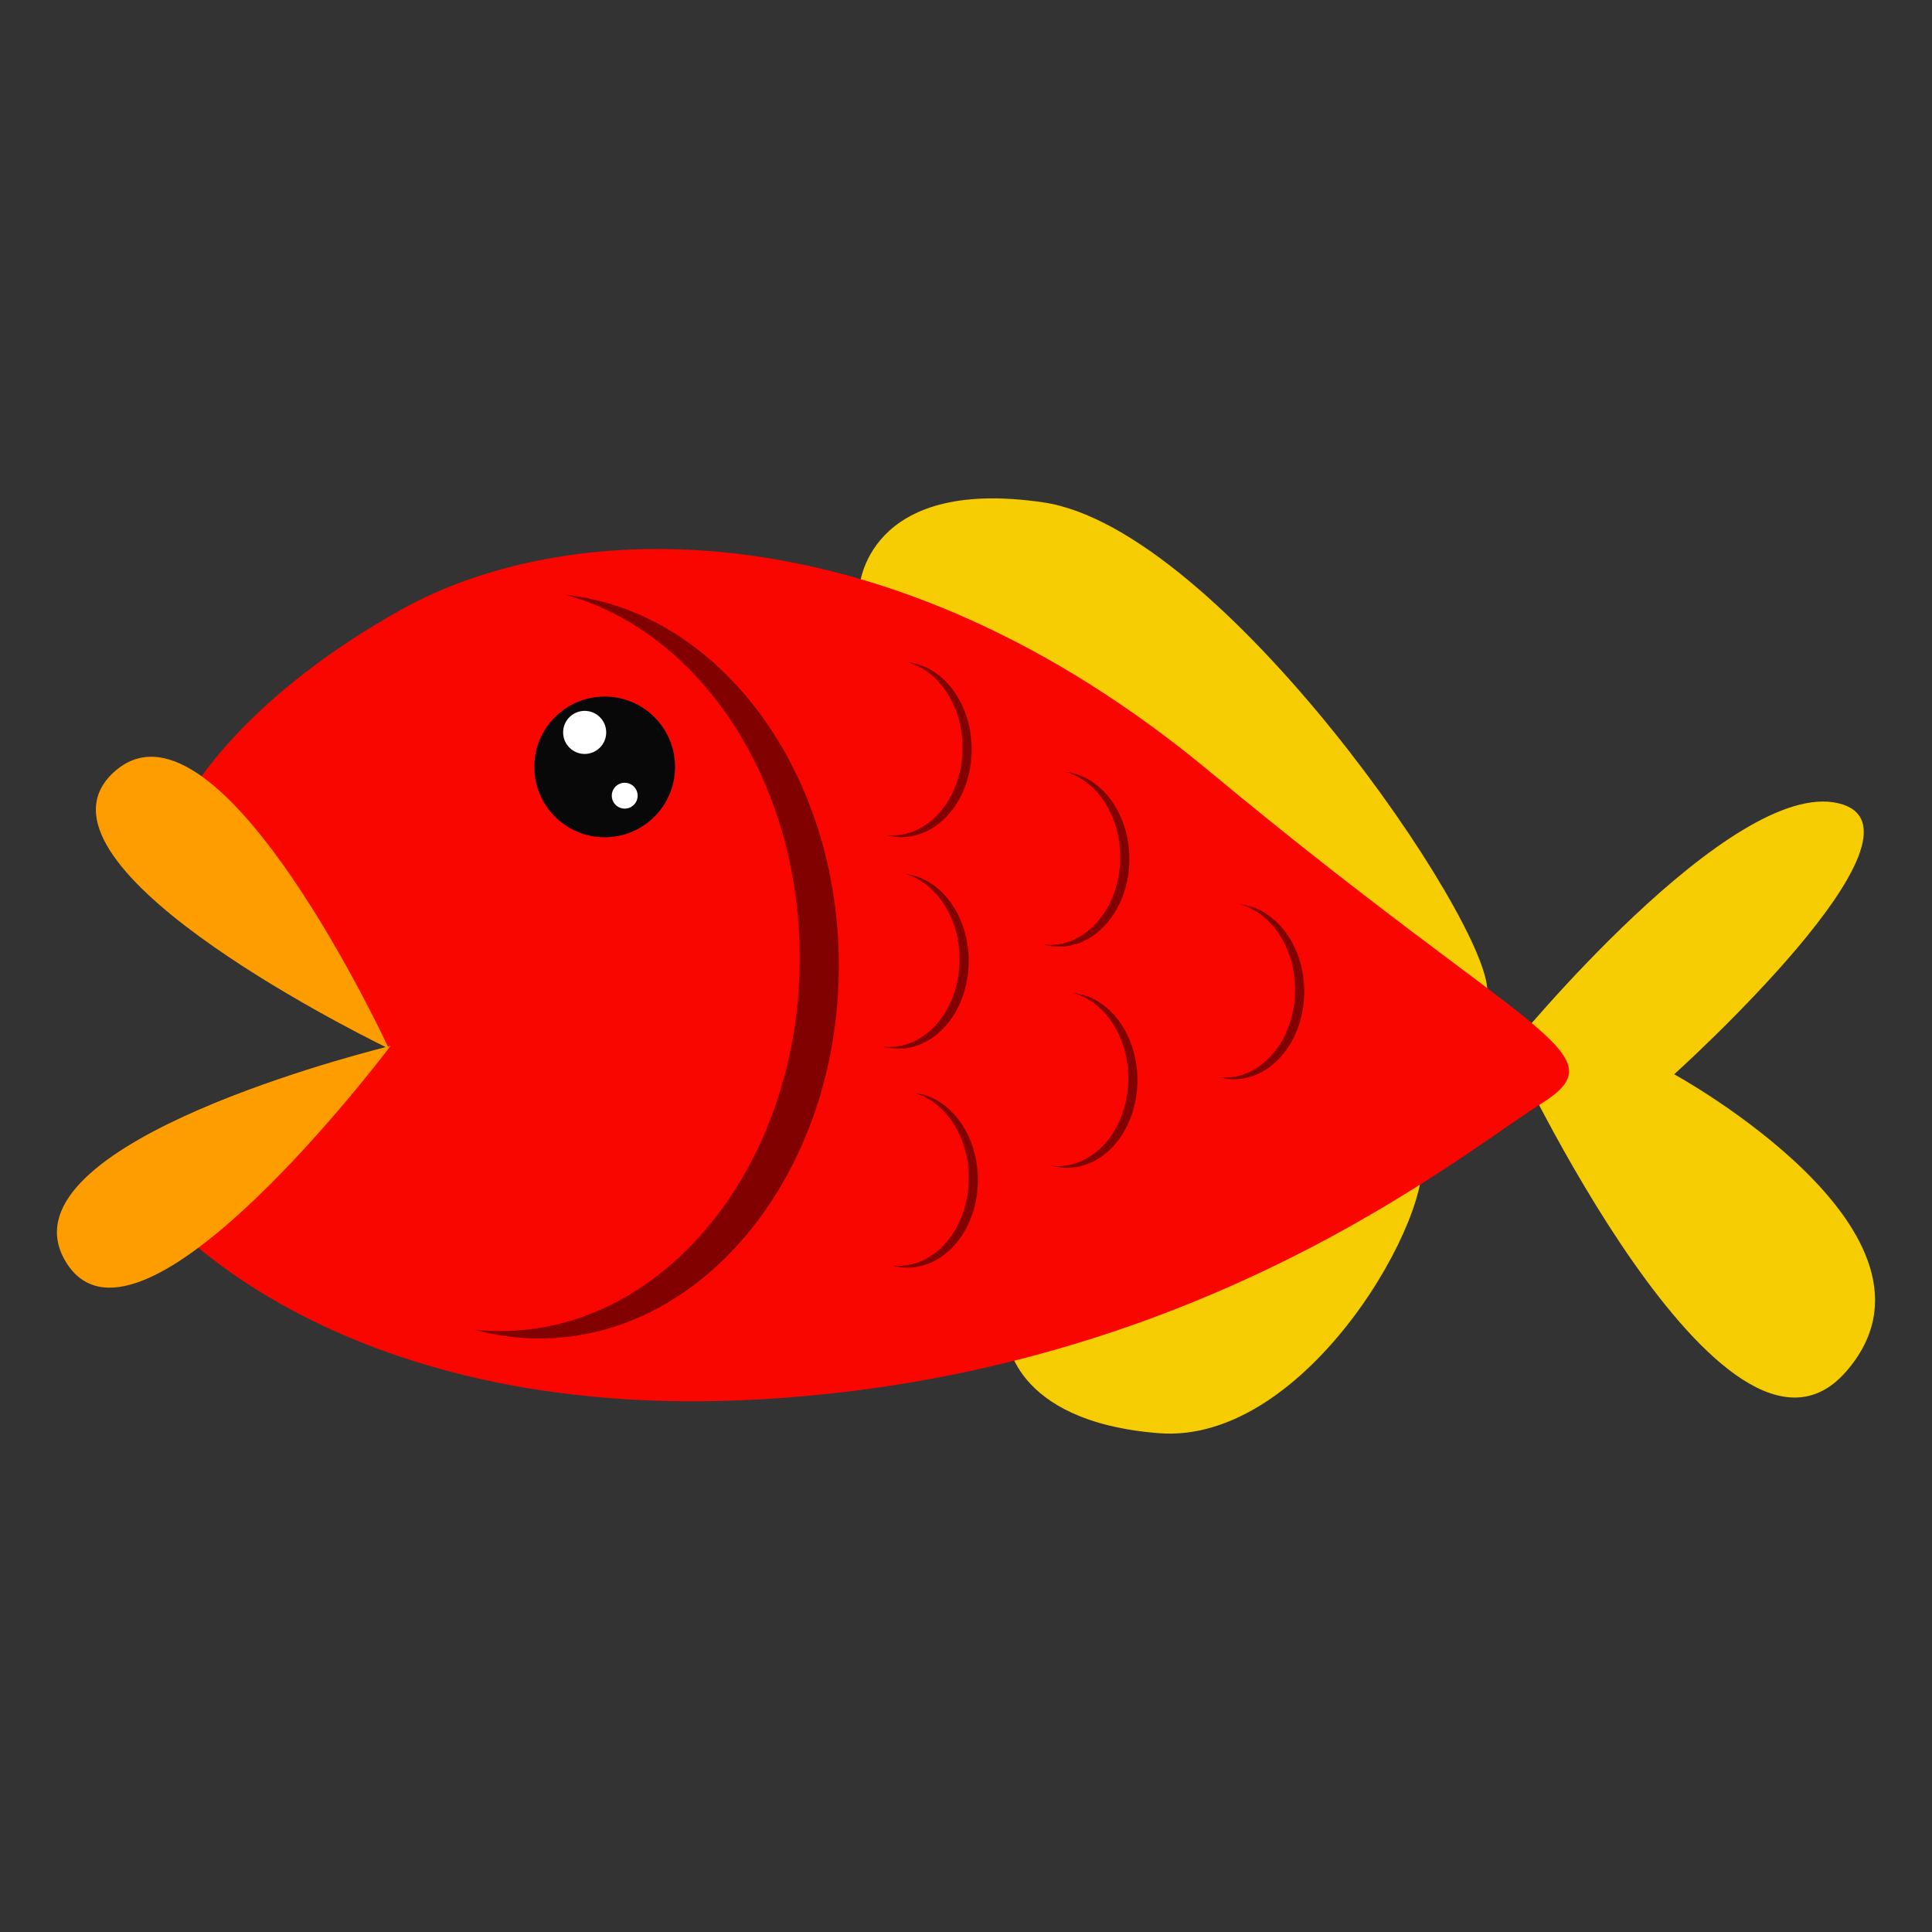 <?xml version="1.0" encoding="utf-8"?>
<!-- Generator: Adobe Illustrator 16.0.3, SVG Export Plug-In . SVG Version: 6.00 Build 0)  -->
<!DOCTYPE svg PUBLIC "-//W3C//DTD SVG 1.1//EN" "http://www.w3.org/Graphics/SVG/1.1/DTD/svg11.dtd">
<svg version="1.1" id="Layer_1" xmlns="http://www.w3.org/2000/svg" xmlns:xlink="http://www.w3.org/1999/xlink" x="0px" y="0px"
	 width="1500px" height="1500px" viewBox="0 0 1500 1500" enable-background="new 0 0 1500 1500" xml:space="preserve">
<rect x="0" y="0" width="1500" height="1500" fill="#333333" stroke="none"/>
<g>
	<path fill="#F6CC02" d="M667.156,456.567c0,0,4.677-86.949,142.88-66.52c138.188,20.401,347.019,326.427,344.659,379.929
		C1152.321,823.488,667.156,456.567,667.156,456.567z"/>
	<path fill="#F6CC02" d="M781.641,1036.611c0,0,2.054,66.897,117.98,76.113c115.923,9.216,216.728-173.383,203.463-218.008
		C1089.818,850.081,781.641,1036.611,781.641,1036.611z"/>
	<path fill="#F6CC02" d="M1172.8,813.682c0,0,171.112-210.274,254.672-189.995c83.559,20.278-127.631,210.387-127.631,210.387
		s227.117,124.315,133.201,231.104C1339.122,1171.965,1172.8,813.682,1172.8,813.682"/>
	<path fill="#FA0600" d="M118.979,934.771c16.762-16.687,182.926-120.624,182.926-120.624l-158.725-190.36
		c0,0,36.977-76.83,167.596-150.081c130.625-73.239,378.139-82.655,628.452,125.333
		c250.315,208.001,320.521,218.208,256.875,258.187c-63.65,39.966-268.086,210.022-605.934,229.232
		C252.323,1105.682,118.979,934.771,118.979,934.771"/>
	<path fill="#FD9D00" d="M301.8,813.908c0.929-1.205,1.424-1.871,1.424-1.871s-0.709,0.176-2.072,0.515
		c-10.747-22.826-135.817-283.223-212.777-213.036C12.199,669,271.577,799.268,299.496,812.966
		c-34.83,8.814-301.047,79.453-248.437,166.642c53.387,88.419,232.327-141.593,250.64-165.562c0.145,0.063,0.208,0.101,0.208,0.101
		S301.875,814.059,301.8,813.908"/>
	<path fill="#810000" d="M439.337,461.878c104.175,28.715,181.908,144.568,181.558,282.934
		c-0.401,159.724-104.704,288.949-232.957,288.635c-6.586-0.025-13.103-0.402-19.542-1.08c16.077,4.42,32.778,6.806,49.928,6.856
		c128.252,0.313,232.549-128.899,232.95-288.623C651.656,599.076,558.41,474.548,439.337,461.878"/>
	<path fill="#810000" d="M704.574,514.149c24.51,6.755,42.796,34.014,42.715,66.57c-0.1,37.58-24.629,67.979-54.807,67.916
		c-1.55-0.013-3.082-0.101-4.595-0.264c3.773,1.042,7.702,1.607,11.739,1.607c30.179,0.088,54.713-30.322,54.807-67.902
		C754.519,546.43,732.586,517.136,704.574,514.149"/>
	<path fill="#810000" d="M826.993,599.189c24.509,6.755,42.803,34.014,42.721,66.571c-0.094,37.58-24.627,67.978-54.813,67.902
		c-1.544,0-3.082-0.088-4.603-0.251c3.785,1.042,7.723,1.607,11.759,1.607c30.166,0.075,54.714-30.322,54.795-67.902
		C876.953,631.483,855.005,602.179,826.993,599.189"/>
	<path fill="#810000" d="M833.252,770.903c24.502,6.755,42.796,34.015,42.717,66.571c-0.096,37.568-24.643,67.979-54.808,67.903
		c-1.551-0.014-3.089-0.088-4.596-0.264c3.778,1.054,7.709,1.606,11.733,1.619c30.178,0.075,54.718-30.323,54.808-67.901
		C883.198,803.186,861.27,773.88,833.252,770.903"/>
	<path fill="#810000" d="M962.754,702.11c24.51,6.755,42.795,34.015,42.721,66.572c-0.095,37.568-24.642,67.978-54.819,67.901
		c-1.545-0.013-3.075-0.1-4.596-0.25c3.785,1.042,7.716,1.594,11.746,1.606c30.179,0.076,54.713-30.335,54.807-67.901
		C1012.706,734.392,990.76,705.086,962.754,702.11"/>
	<path fill="#810000" d="M702.275,678.417c24.502,6.755,42.785,34.014,42.709,66.558c-0.095,37.581-24.628,67.992-54.807,67.904
		c-1.551,0-3.075-0.077-4.602-0.252c3.785,1.055,7.708,1.607,11.752,1.619c30.178,0.076,54.707-30.321,54.807-67.901
		C752.216,710.698,730.282,681.393,702.275,678.417"/>
	<path fill="#810000" d="M709.389,848.361c24.515,6.768,42.796,34.014,42.714,66.571c-0.094,37.579-24.622,67.99-54.812,67.901
		c-1.551,0-3.077-0.088-4.59-0.251c3.787,1.042,7.711,1.596,11.754,1.607c30.166,0.088,54.705-30.322,54.805-67.902
		C759.343,880.642,737.393,851.337,709.389,848.361"/>
	<path fill="#090808" d="M524.095,595.574c-0.076,30.172-24.583,54.567-54.762,54.492c-30.172-0.076-54.569-24.597-54.493-54.769
		c0.074-30.172,24.597-54.568,54.768-54.493C499.775,540.881,524.183,565.401,524.095,595.574z"/>
	<path fill="#FFFFFF" d="M470.657,568.679c-0.026,9.24-7.528,16.711-16.768,16.687c-9.235-0.025-16.707-7.534-16.681-16.763
		c0.02-9.241,7.526-16.712,16.761-16.687C463.211,551.942,470.67,559.438,470.657,568.679z"/>
	<path fill="#FFFFFF" d="M495.06,617.797c-0.013,5.55-4.521,10.02-10.064,10.007c-5.538-0.012-10.026-4.508-10.007-10.058
		c0.007-5.537,4.519-10.031,10.056-10.007C490.589,607.752,495.066,612.26,495.06,617.797z"/>
</g>
</svg>
